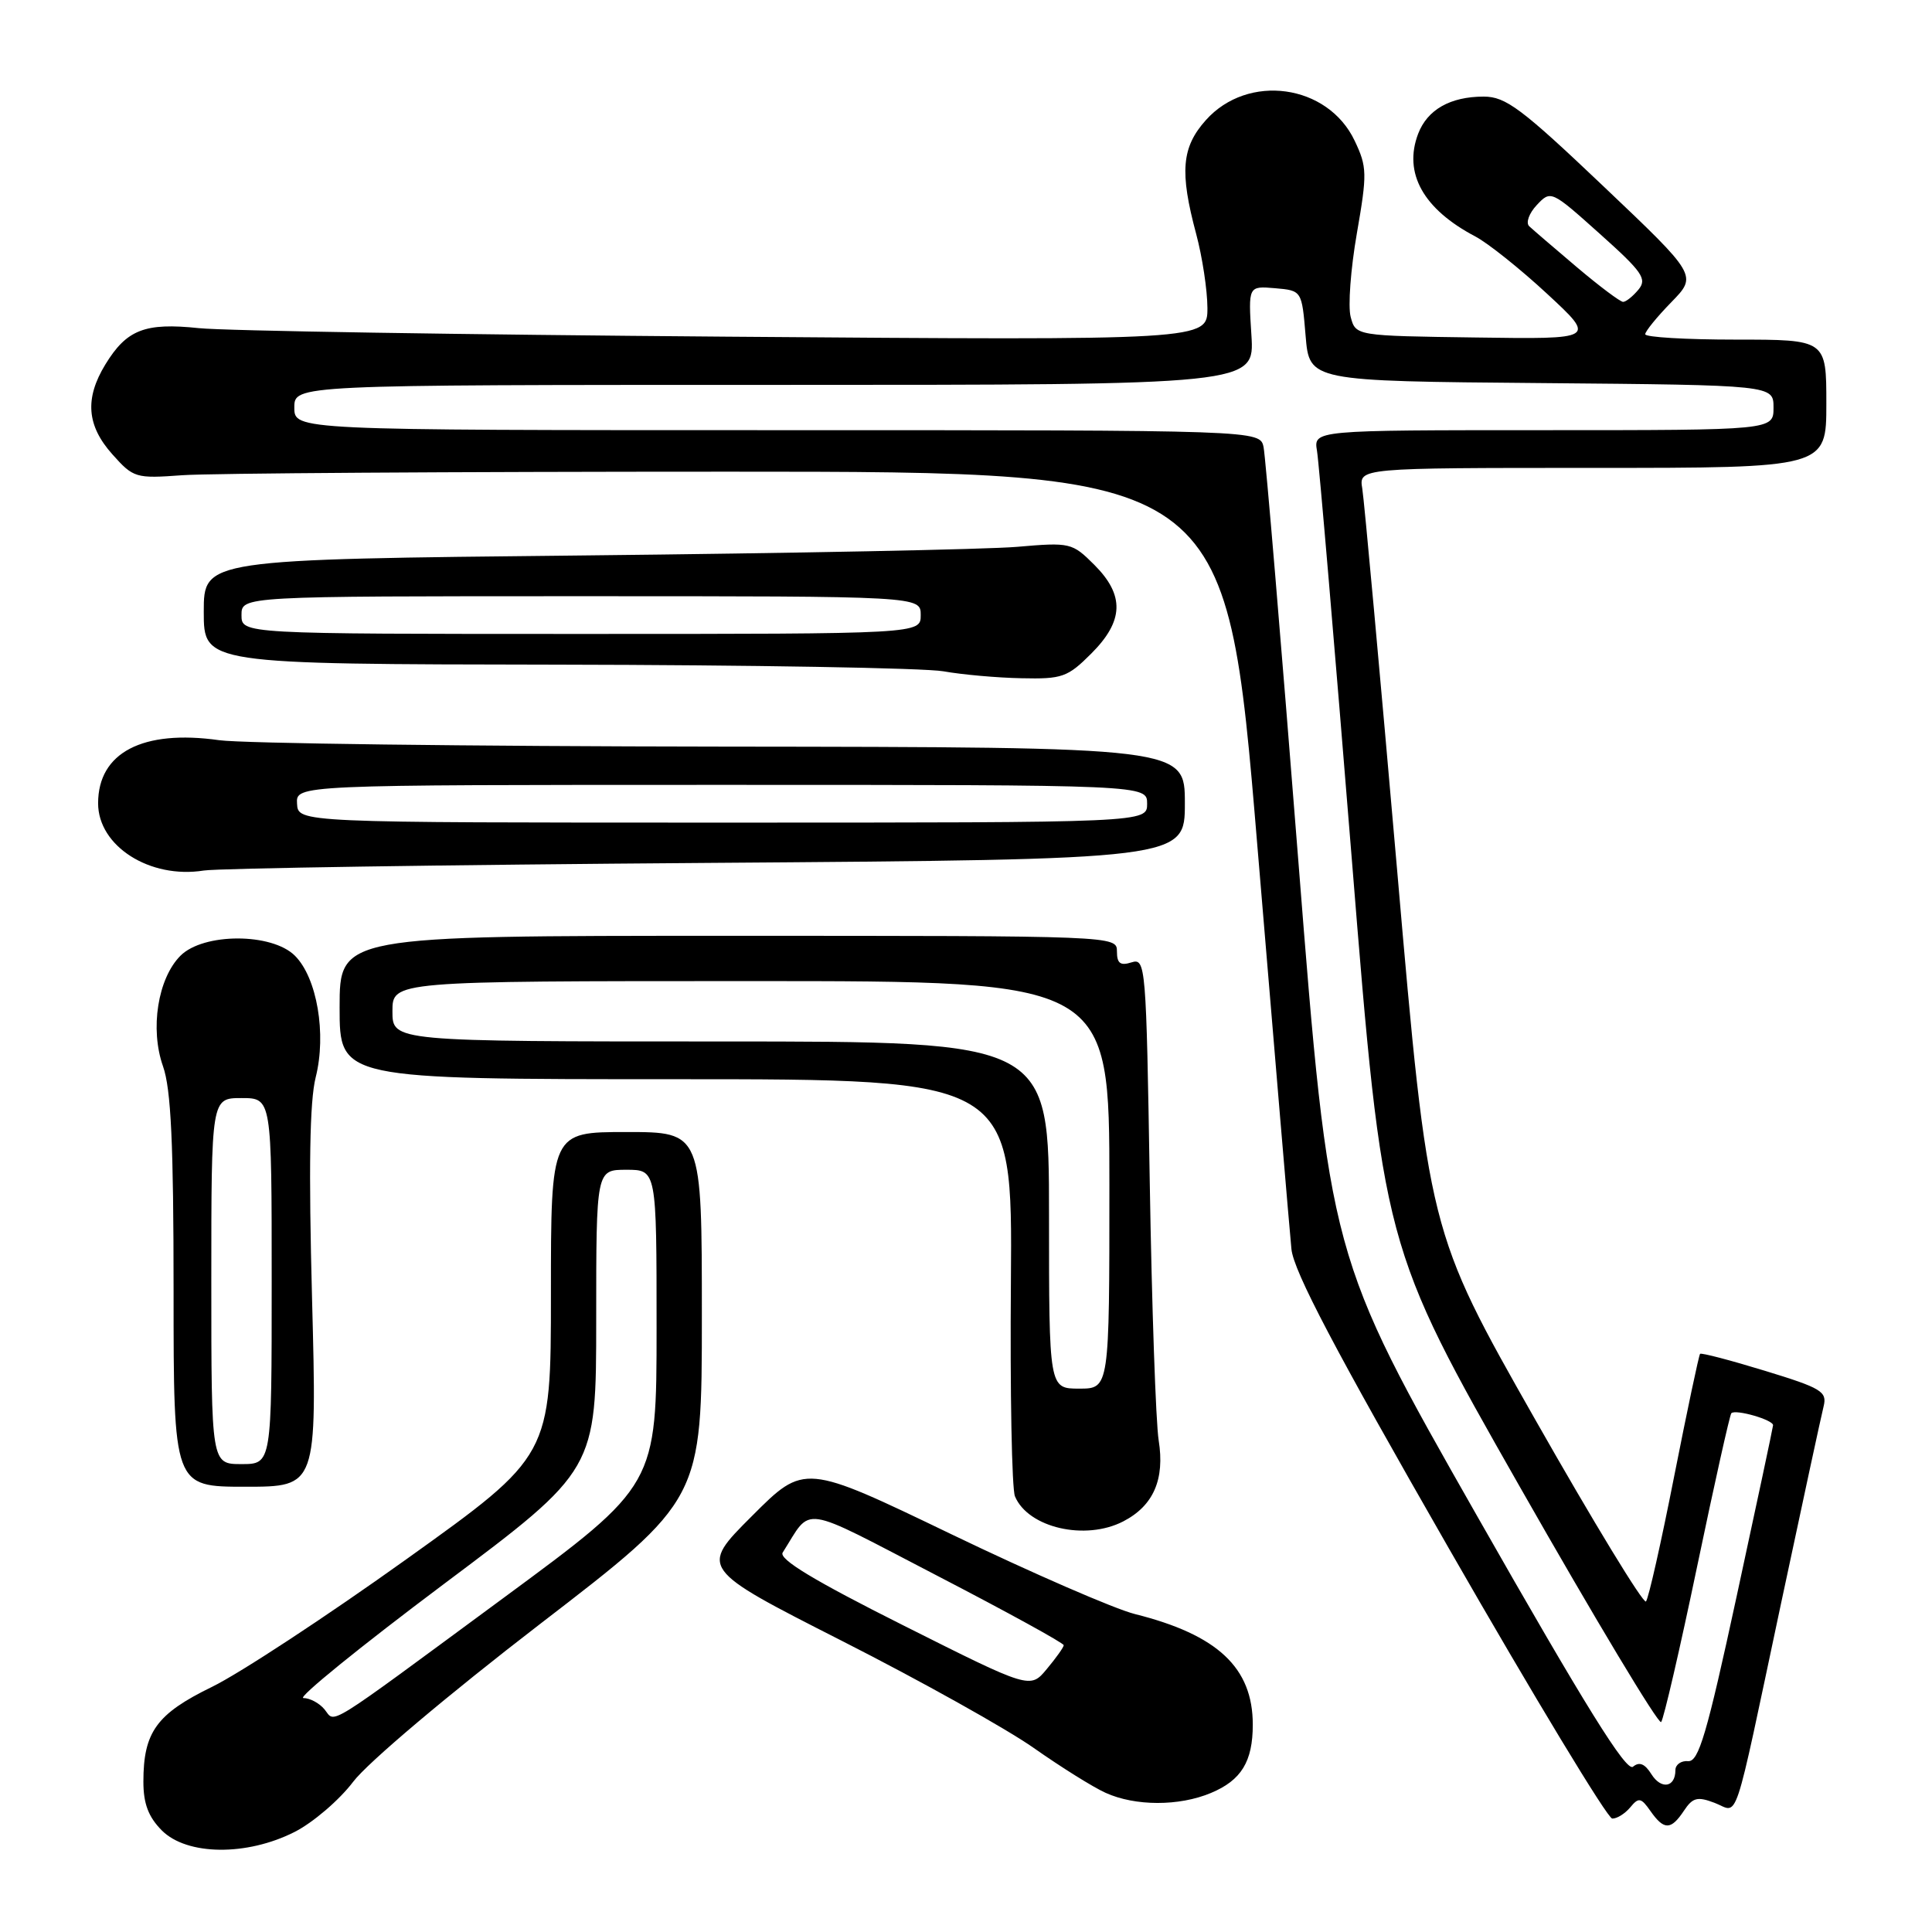 <?xml version="1.0" encoding="UTF-8" standalone="no"?>
<!DOCTYPE svg PUBLIC "-//W3C//DTD SVG 1.1//EN" "http://www.w3.org/Graphics/SVG/1.1/DTD/svg11.dtd" >
<svg xmlns="http://www.w3.org/2000/svg" xmlns:xlink="http://www.w3.org/1999/xlink" version="1.1" viewBox="0 0 256 256">
 <g >
 <path fill="currentColor"
d=" M 39.02 242.75 C 41.47 241.51 44.97 238.51 46.80 236.09 C 48.69 233.58 59.42 224.53 71.57 215.18 C 93.00 198.70 93.00 198.70 93.00 174.35 C 93.00 150.00 93.00 150.00 83.00 150.00 C 73.00 150.00 73.00 150.00 73.00 171.45 C 73.00 192.90 73.00 192.90 53.87 206.59 C 43.35 214.12 31.75 221.74 28.09 223.52 C 20.74 227.10 19.00 229.51 19.00 236.09 C 19.00 239.00 19.67 240.76 21.45 242.55 C 24.78 245.87 32.68 245.96 39.02 242.75 Z  M 223.13 239.93 C 224.29 238.18 224.92 238.02 227.20 238.89 C 230.46 240.13 229.52 242.95 235.99 212.50 C 238.80 199.30 241.34 187.53 241.64 186.34 C 242.12 184.39 241.36 183.93 233.87 181.64 C 229.30 180.24 225.44 179.23 225.27 179.39 C 225.11 179.56 223.57 186.85 221.84 195.60 C 220.12 204.34 218.44 211.81 218.10 212.20 C 217.77 212.58 211.15 201.71 203.39 188.04 C 189.28 163.18 189.28 163.18 185.13 115.34 C 182.84 89.03 180.76 66.26 180.51 64.75 C 180.05 62.00 180.05 62.00 211.03 62.00 C 242.00 62.00 242.00 62.00 242.00 53.50 C 242.00 45.00 242.00 45.00 230.00 45.00 C 223.40 45.00 218.00 44.68 218.00 44.29 C 218.00 43.90 219.56 41.99 221.46 40.04 C 224.91 36.50 224.91 36.50 212.43 24.65 C 201.59 14.35 199.51 12.80 196.60 12.80 C 192.17 12.80 189.13 14.53 187.91 17.73 C 185.93 22.94 188.59 27.71 195.50 31.34 C 197.15 32.21 201.43 35.62 205.00 38.93 C 211.50 44.95 211.50 44.95 195.57 44.72 C 179.64 44.50 179.64 44.50 178.97 41.99 C 178.60 40.60 178.97 35.63 179.79 30.93 C 181.17 22.99 181.15 22.12 179.50 18.65 C 175.94 11.14 165.36 9.67 159.78 15.92 C 156.57 19.51 156.29 22.77 158.50 31.00 C 159.31 34.02 159.98 38.43 159.99 40.80 C 160.00 45.10 160.00 45.10 96.25 44.61 C 61.19 44.34 29.73 43.84 26.34 43.48 C 19.20 42.73 16.78 43.67 13.95 48.31 C 11.21 52.81 11.49 56.40 14.89 60.20 C 17.68 63.33 17.98 63.42 24.14 62.97 C 27.64 62.71 60.20 62.50 96.49 62.50 C 162.48 62.50 162.48 62.50 166.60 112.00 C 168.87 139.23 170.90 163.30 171.12 165.50 C 171.41 168.45 176.90 178.88 192.01 205.22 C 203.28 224.87 213.01 240.96 213.63 240.97 C 214.25 240.99 215.32 240.32 216.02 239.48 C 217.13 238.13 217.45 238.19 218.70 239.98 C 220.49 242.53 221.41 242.52 223.13 239.93 Z  M 160.45 237.58 C 164.48 235.90 166.00 233.42 166.00 228.52 C 166.00 220.98 161.35 216.62 150.38 213.87 C 147.70 213.20 136.75 208.44 126.05 203.29 C 106.59 193.92 106.59 193.92 99.64 200.88 C 92.68 207.83 92.68 207.83 111.59 217.44 C 121.99 222.72 133.43 229.11 137.00 231.63 C 140.57 234.14 144.85 236.82 146.50 237.56 C 150.43 239.34 156.23 239.35 160.45 237.58 Z  M 148.84 201.59 C 152.84 199.52 154.36 196.03 153.53 190.85 C 153.15 188.46 152.62 173.09 152.35 156.70 C 151.88 127.82 151.81 126.93 149.93 127.52 C 148.45 127.99 148.00 127.66 148.00 126.07 C 148.00 124.00 147.89 124.00 96.50 124.00 C 45.00 124.00 45.00 124.00 45.00 133.50 C 45.00 143.00 45.00 143.00 89.58 143.00 C 134.16 143.00 134.16 143.00 133.95 169.75 C 133.83 184.46 134.07 197.30 134.49 198.28 C 136.24 202.44 143.81 204.19 148.84 201.59 Z  M 41.35 172.15 C 40.89 154.76 41.03 145.93 41.83 142.75 C 43.28 137.01 42.01 129.56 39.08 126.64 C 36.03 123.59 26.96 123.59 23.91 126.64 C 20.91 129.65 19.85 136.34 21.60 141.29 C 22.66 144.29 23.00 151.54 23.00 171.13 C 23.00 197.00 23.00 197.00 32.50 197.00 C 42.00 197.00 42.00 197.00 41.35 172.15 Z  M 93.75 114.34 C 157.00 113.88 157.00 113.88 157.00 106.44 C 157.00 99.00 157.00 99.00 95.75 98.93 C 62.06 98.89 32.04 98.51 29.04 98.08 C 18.91 96.64 13.00 99.72 13.00 106.44 C 13.00 112.12 19.86 116.49 27.00 115.35 C 28.93 115.05 58.96 114.59 93.75 114.34 Z  M 144.60 86.60 C 148.92 82.28 149.04 78.88 145.00 74.84 C 142.06 71.91 141.82 71.85 134.75 72.46 C 130.76 72.80 104.89 73.31 77.25 73.60 C 27.00 74.12 27.00 74.12 27.00 81.06 C 27.00 88.00 27.00 88.00 73.75 88.07 C 99.46 88.11 122.53 88.51 125.00 88.95 C 127.47 89.39 132.13 89.81 135.35 89.87 C 140.75 89.99 141.46 89.74 144.60 86.60 Z  M 42.99 226.49 C 42.31 225.67 41.06 225.00 40.20 225.00 C 39.35 225.00 47.73 218.20 58.83 209.88 C 79.00 194.77 79.00 194.77 79.00 174.88 C 79.00 155.00 79.00 155.00 83.00 155.00 C 87.00 155.00 87.00 155.00 87.00 175.90 C 87.00 196.79 87.00 196.79 66.75 211.71 C 42.55 229.54 44.51 228.32 42.99 226.49 Z  M 218.82 235.09 C 217.95 233.70 217.22 233.40 216.38 234.10 C 215.50 234.83 210.08 226.11 195.68 200.80 C 176.17 166.50 176.17 166.50 172.03 114.00 C 169.76 85.12 167.69 60.49 167.43 59.25 C 166.96 57.00 166.96 57.00 102.98 57.00 C 39.00 57.00 39.00 57.00 39.00 54.00 C 39.00 51.00 39.00 51.00 102.62 51.00 C 166.23 51.00 166.23 51.00 165.82 44.44 C 165.40 37.89 165.40 37.89 168.95 38.19 C 172.50 38.50 172.50 38.50 173.00 44.50 C 173.50 50.50 173.50 50.50 204.25 50.76 C 235.00 51.03 235.00 51.03 235.00 54.01 C 235.00 57.00 235.00 57.00 204.53 57.00 C 174.05 57.00 174.05 57.00 174.51 59.75 C 174.77 61.26 176.84 85.60 179.12 113.83 C 183.26 165.15 183.26 165.15 201.38 197.00 C 211.35 214.52 219.77 228.55 220.11 228.18 C 220.44 227.80 222.59 218.53 224.88 207.56 C 227.17 196.59 229.21 187.46 229.41 187.26 C 229.97 186.69 235.01 188.15 234.94 188.86 C 234.91 189.21 232.74 199.40 230.12 211.50 C 226.16 229.81 225.08 233.48 223.68 233.36 C 222.76 233.28 222.00 233.82 222.00 234.55 C 222.00 236.85 220.12 237.16 218.82 235.09 Z  M 208.94 35.40 C 205.95 32.87 203.11 30.43 202.63 29.98 C 202.15 29.53 202.60 28.27 203.63 27.17 C 205.49 25.19 205.55 25.22 211.97 30.97 C 217.64 36.04 218.28 36.96 217.10 38.38 C 216.36 39.27 215.45 40.00 215.07 40.00 C 214.69 40.00 211.93 37.93 208.94 35.40 Z  M 119.71 215.38 C 107.83 209.42 103.16 206.59 103.71 205.72 C 107.68 199.49 105.66 199.18 124.20 208.80 C 133.42 213.58 140.96 217.72 140.95 218.00 C 140.94 218.28 139.93 219.69 138.71 221.15 C 136.50 223.81 136.50 223.81 119.71 215.38 Z  M 139.00 161.00 C 139.00 138.00 139.00 138.00 95.50 138.00 C 52.00 138.00 52.00 138.00 52.00 134.00 C 52.00 130.00 52.00 130.00 99.50 130.00 C 147.00 130.00 147.00 130.00 147.00 157.00 C 147.00 184.00 147.00 184.00 143.00 184.00 C 139.00 184.00 139.00 184.00 139.00 161.00 Z  M 28.00 169.75 C 28.00 145.50 28.00 145.50 32.00 145.50 C 36.00 145.50 36.00 145.50 36.00 169.75 C 36.00 194.00 36.00 194.00 32.00 194.00 C 28.00 194.00 28.00 194.00 28.00 169.75 Z  M 39.36 106.50 C 39.21 104.00 39.21 104.00 95.61 104.00 C 152.00 104.00 152.00 104.00 152.00 106.50 C 152.00 109.00 152.00 109.00 95.75 109.00 C 39.50 109.00 39.50 109.00 39.36 106.50 Z  M 32.00 81.50 C 32.00 79.00 32.00 79.00 77.00 79.00 C 122.00 79.00 122.00 79.00 122.00 81.50 C 122.00 84.00 122.00 84.00 77.00 84.00 C 32.00 84.00 32.00 84.00 32.00 81.50 Z "/>
</g>
</svg>